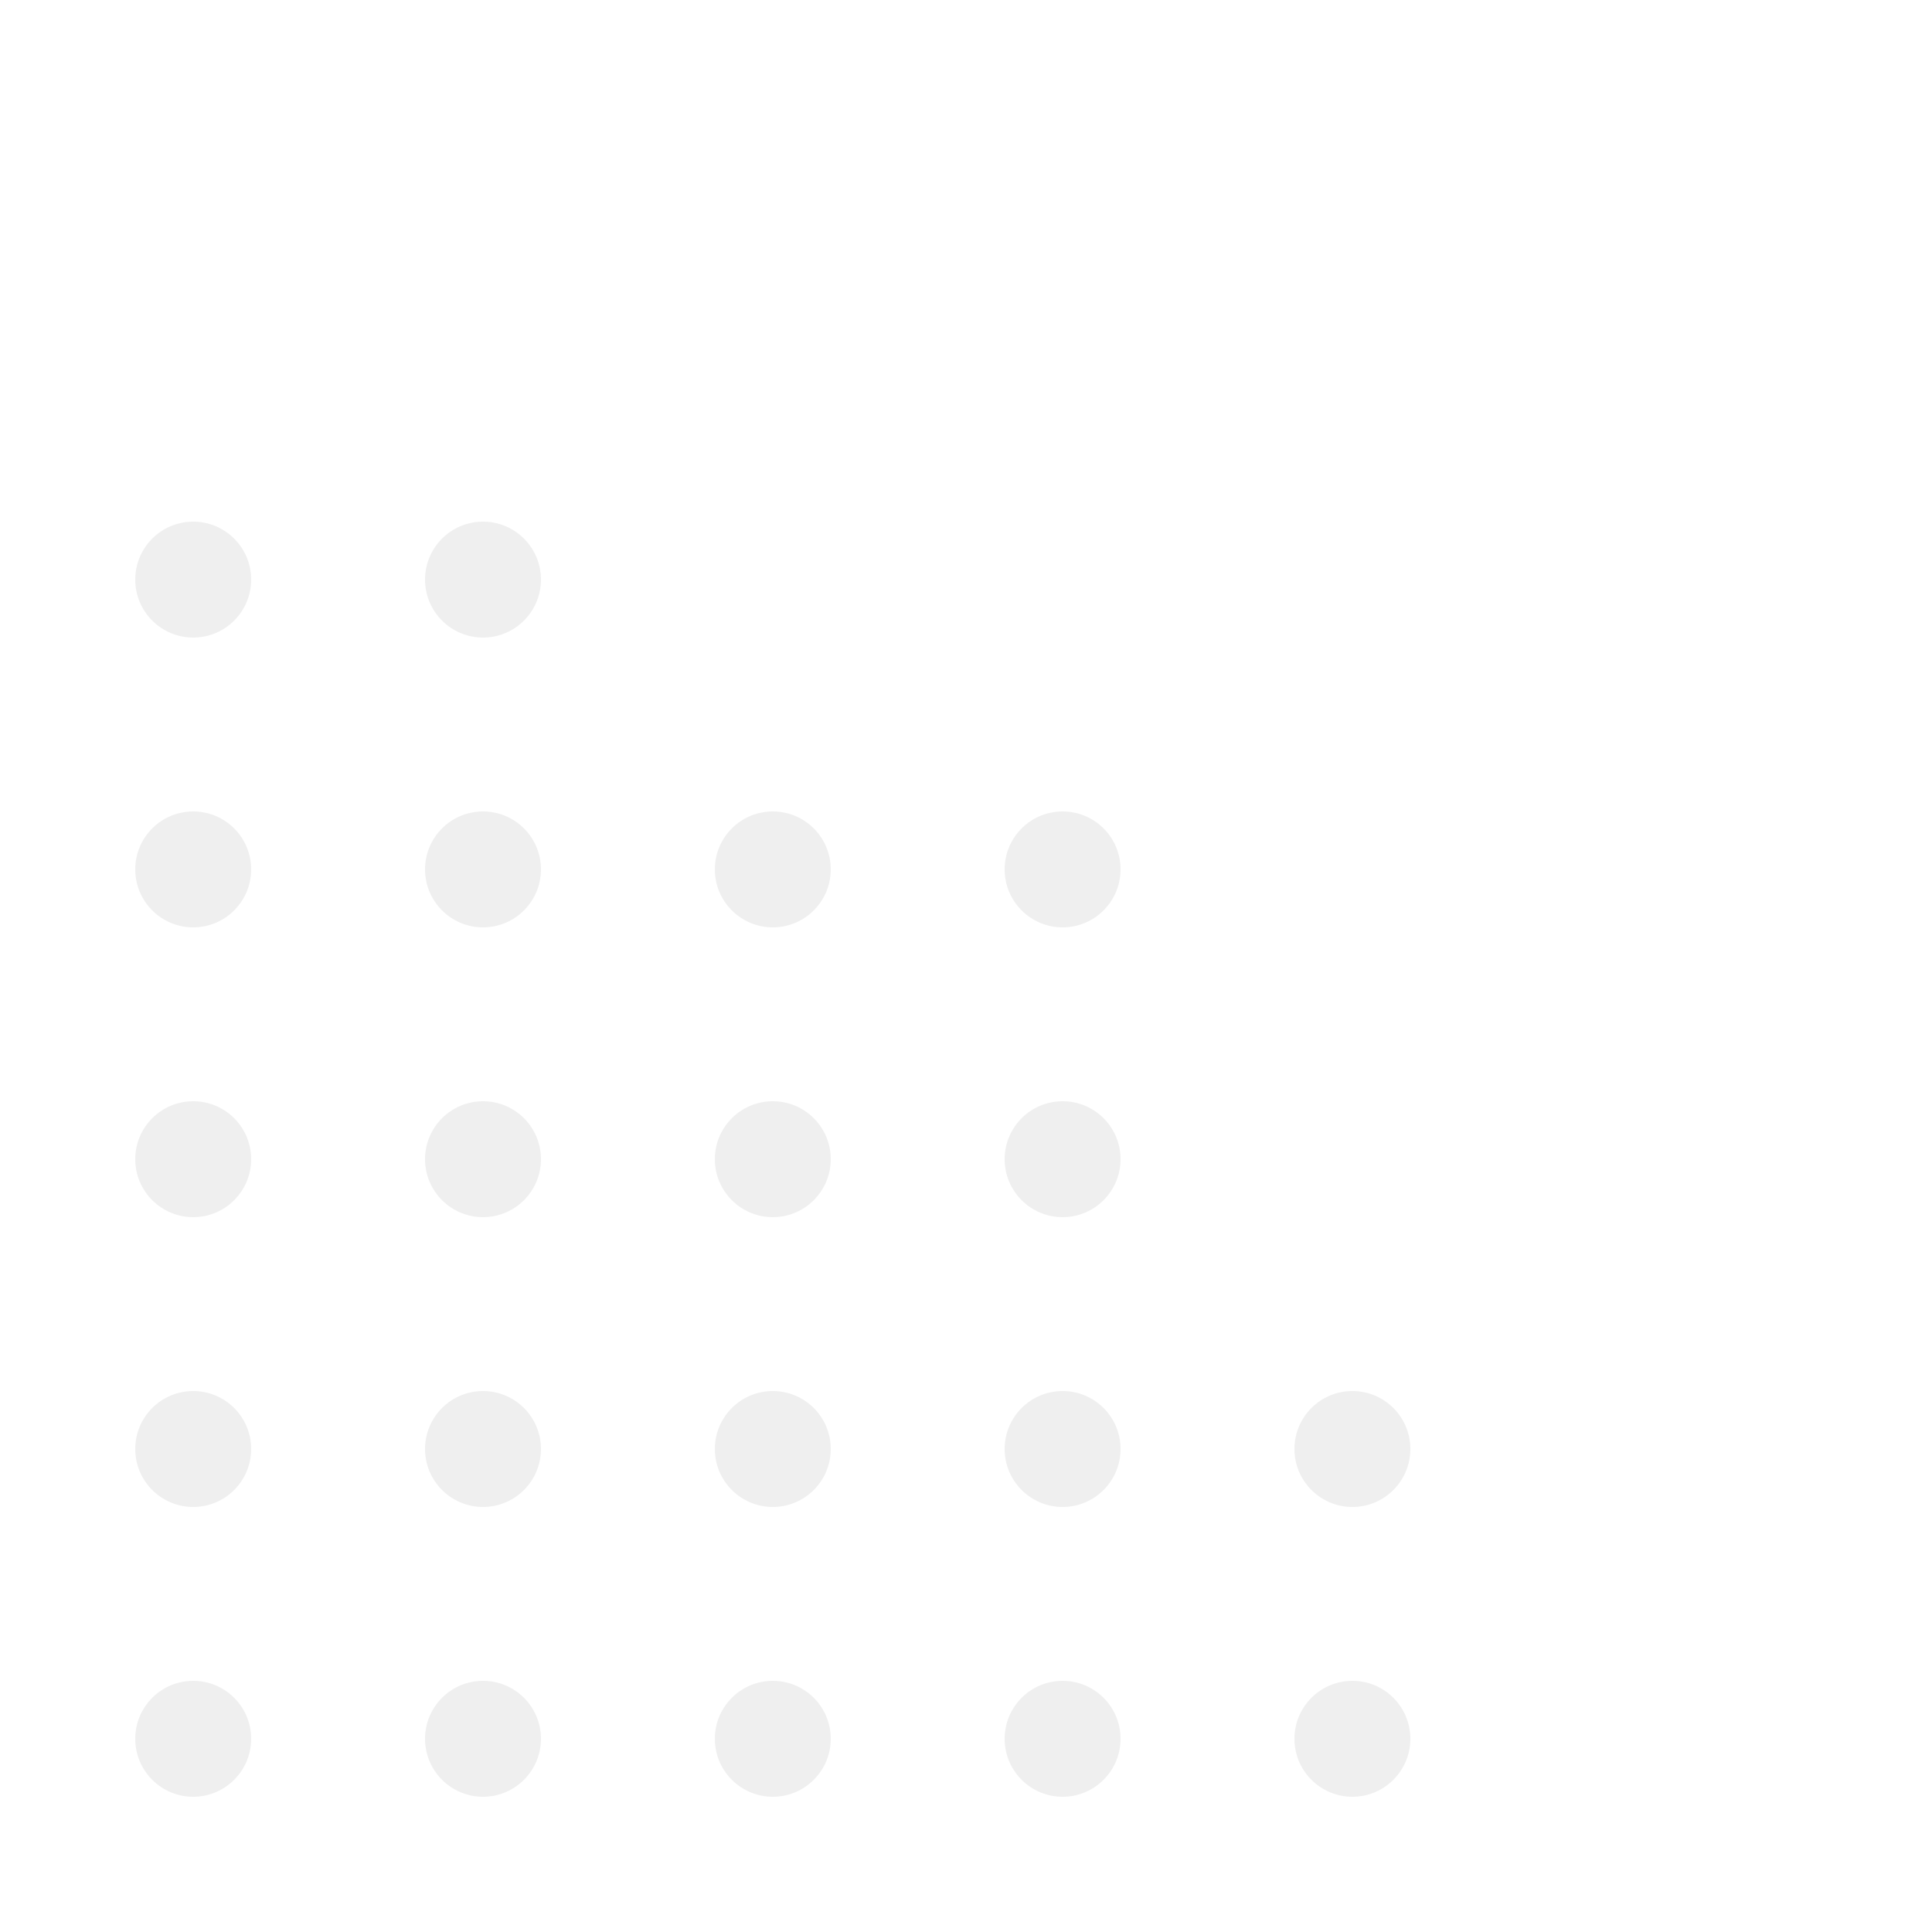<svg width="100" height="100" xmlns="http://www.w3.org/2000/svg">
  <g transform="rotate(270, 50, 50)">
    <!-- Primeira seção com 2 colunas e 5 linhas -->
    <circle cx="10" cy="10" r="3" fill="#b2b2b2" opacity="0.2"/>
    <circle cx="10" cy="25" r="3" fill="#b2b2b2" opacity="0.2"/>
    <circle cx="10" cy="40" r="3" fill="#b2b2b2" opacity="0.2"/>
    <circle cx="10" cy="55" r="3" fill="#b2b2b2" opacity="0.2"/>
    <circle cx="10" cy="70" r="3" fill="#b2b2b2" opacity="0.2"/>

    <circle cx="25" cy="10" r="3" fill="#b2b2b2" opacity="0.2"/>
    <circle cx="25" cy="25" r="3" fill="#b2b2b2" opacity="0.2"/>
    <circle cx="25" cy="40" r="3" fill="#b2b2b2" opacity="0.2"/>
    <circle cx="25" cy="55" r="3" fill="#b2b2b2" opacity="0.2"/>
    <circle cx="25" cy="70" r="3" fill="#b2b2b2" opacity="0.2"/>

    <!-- Segunda seção com 2 colunas e 4 linhas -->
    <circle cx="40" cy="10" r="3" fill="#b2b2b2" opacity="0.2"/>
    <circle cx="40" cy="25" r="3" fill="#b2b2b2" opacity="0.2"/>
    <circle cx="40" cy="40" r="3" fill="#b2b2b2" opacity="0.2"/>
    <circle cx="40" cy="55" r="3" fill="#b2b2b2" opacity="0.2"/>

    <circle cx="55" cy="10" r="3" fill="#b2b2b2" opacity="0.2"/>
    <circle cx="55" cy="25" r="3" fill="#b2b2b2" opacity="0.2"/>
    <circle cx="55" cy="40" r="3" fill="#b2b2b2" opacity="0.2"/>
    <circle cx="55" cy="55" r="3" fill="#b2b2b2" opacity="0.2"/>

    <!-- Terceira seção com 1 coluna e 2 linhas -->
    <circle cx="70" cy="10" r="3" fill="#b2b2b2" opacity="0.2"/>
    <circle cx="70" cy="25" r="3" fill="#b2b2b2" opacity="0.2"/>
  </g>
</svg>
